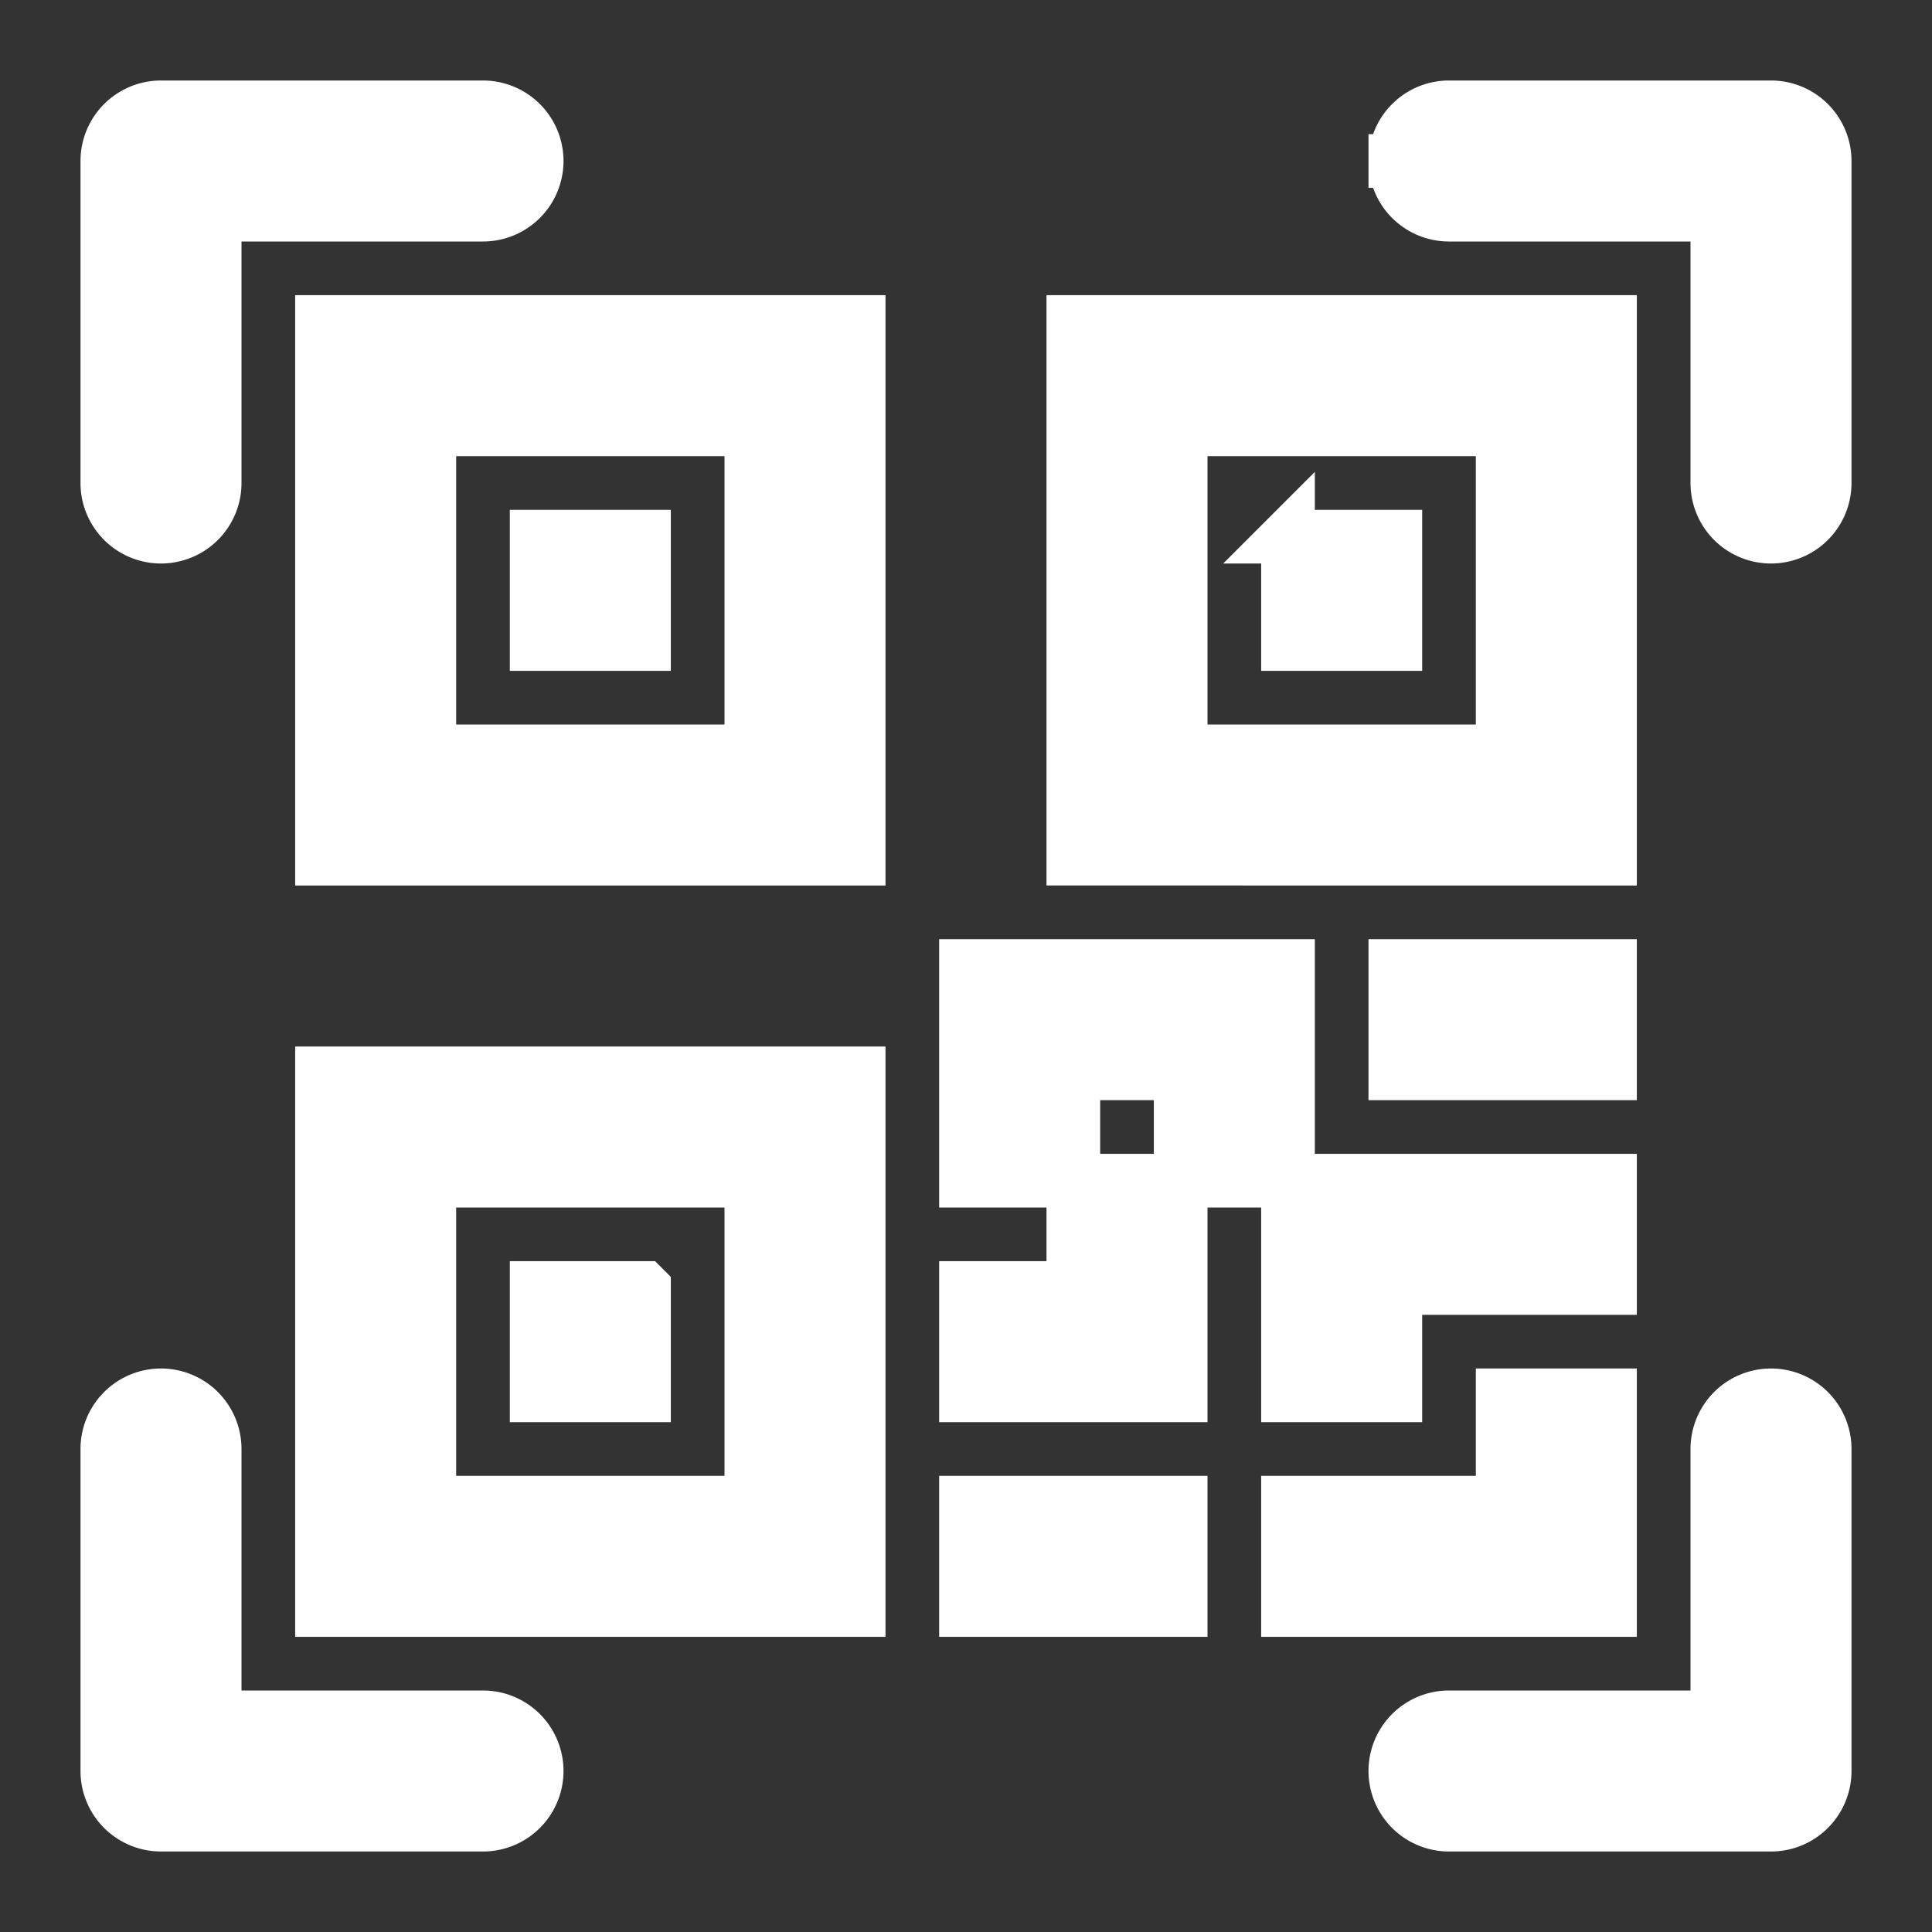 <svg xmlns="http://www.w3.org/2000/svg" fill="#fff" stroke="#fff" stroke-width='.5' viewBox="-1 -1 18 18">
  <rect x="-1" y="-1" width="18" height="18" fill="#333333" stroke="none"/>
  <path d="M0 .5A.5.5 0 0 1 .5 0h3a.5.5 0 0 1 0 1H1v2.5a.5.5 0 0 1-1 0v-3Zm12 0a.5.5 0 0 1 .5-.5h3a.5.5 0 0 1 .5.5v3a.5.5 0 0 1-1 0V1h-2.5a.5.5 0 0 1-.5-.5ZM.5 12a.5.5 0 0 1 .5.5V15h2.5a.5.5 0 0 1 0 1h-3a.5.5 0 0 1-.5-.5v-3a.5.5 0 0 1 .5-.5Zm15 0a.5.5 0 0 1 .5.5v3a.5.5 0 0 1-.5.5h-3a.5.5 0 0 1 0-1H15v-2.5a.5.5 0 0 1 .5-.5ZM4 4h1v1H4V4Z"/>
  <path d="M7 2H2v5h5V2ZM3 3h3v3H3V3Zm2 8H4v1h1v-1Z"/>
  <path d="M7 9H2v5h5V9Zm-4 1h3v3H3v-3Zm8-6h1v1h-1V4Z"/>
  <path d="M9 2h5v5H9V2Zm1 1v3h3V3h-3ZM8 8v2h1v1H8v1h2v-2h1v2h1v-1h2v-1h-3V8H8Zm2 2H9V9h1v1Zm4 2h-1v1h-2v1h3v-2Zm-4 2v-1H8v1h2Z"/>
  <path d="M12 9h2V8h-2v1Z"/>
</svg>